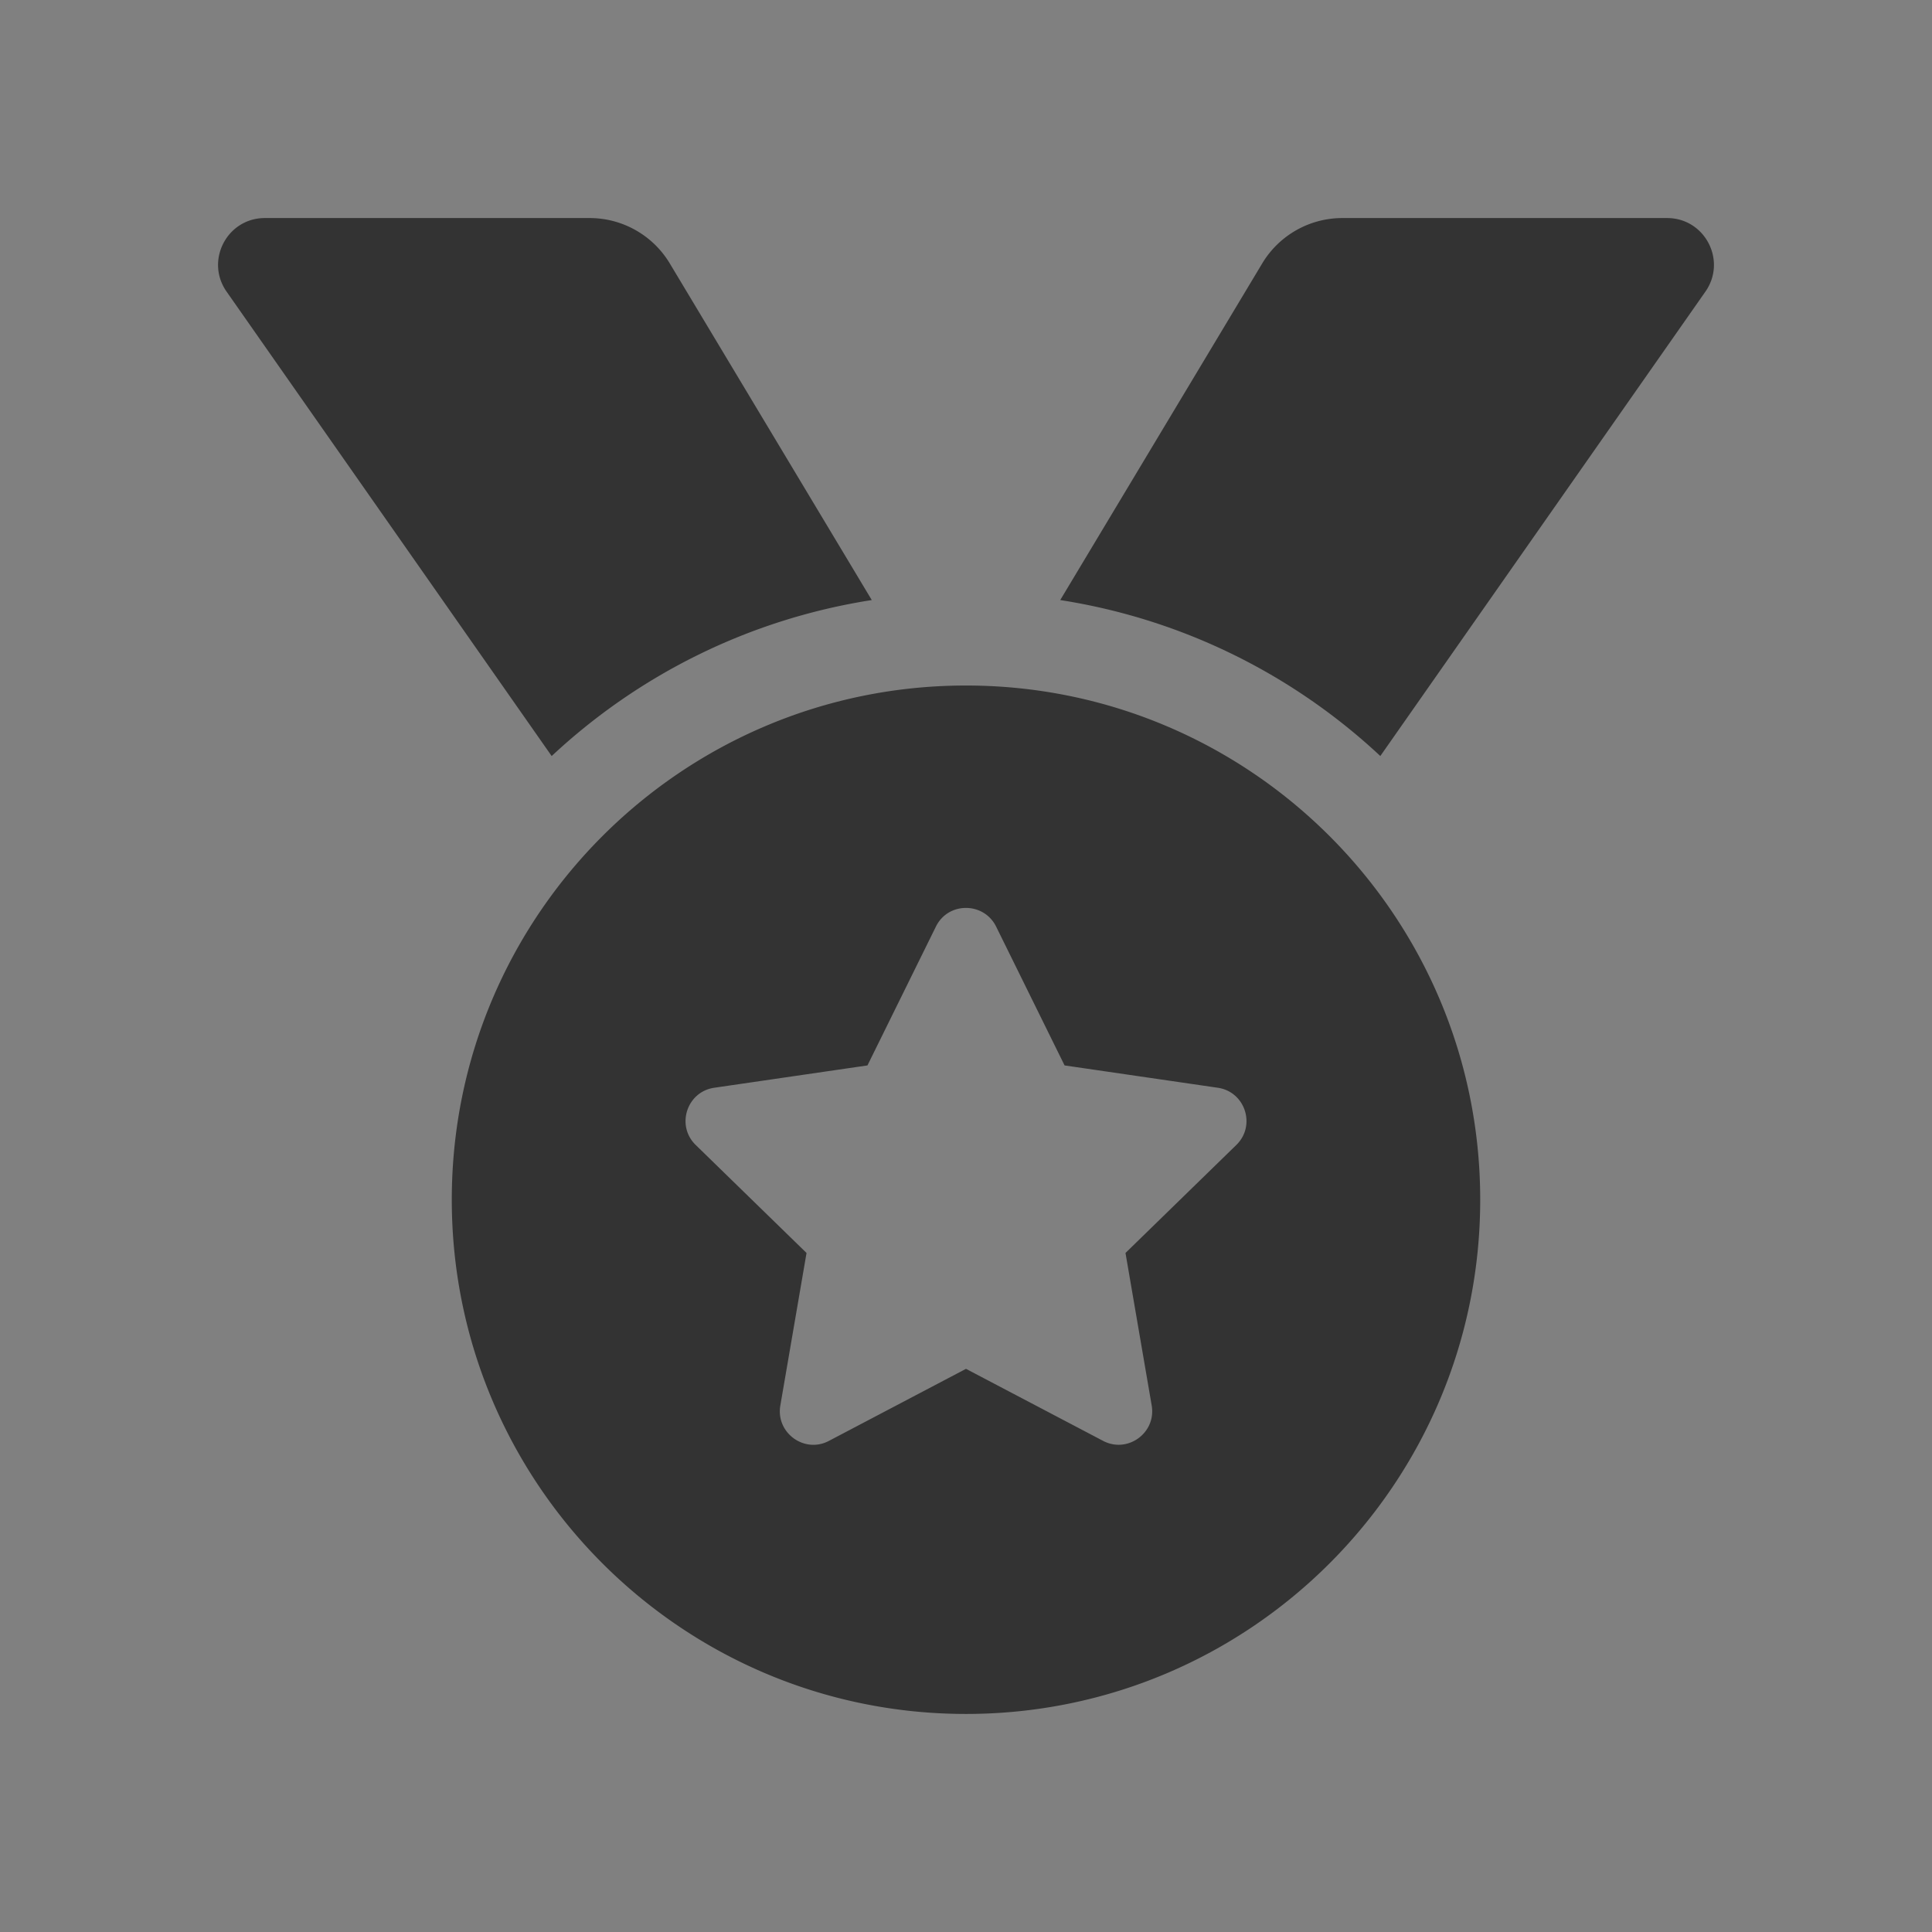 <?xml version="1.0" encoding="UTF-8" standalone="no"?>
<svg
   version="1.0"
   width="512pt"
   height="512pt"
   viewBox="0 0 512 512"
   preserveAspectRatio="xMidYMid meet"
   id="svg6"
   sodipodi:docname="MEDAL.svg"
   inkscape:version="1.1 (c68e22c387, 2021-05-23)"
   inkscape:export-filename="C:\Workspace\ALYSSON\myF1Stats\myF1Stats\assets\icons\medalLight.png"
   inkscape:export-xdpi="96"
   inkscape:export-ydpi="96"
   xmlns:inkscape="http://www.inkscape.org/namespaces/inkscape"
   xmlns:sodipodi="http://sodipodi.sourceforge.net/DTD/sodipodi-0.dtd"
   xmlns="http://www.w3.org/2000/svg"
   xmlns:svg="http://www.w3.org/2000/svg">
  <rect x="0" y="0" width="512" height="512" fill="#808080" stroke="none"/>
  <defs
     id="defs10" />
  <sodipodi:namedview
     id="namedview8"
     pagecolor="#ffffff"
     bordercolor="#666666"
     borderopacity="1.0"
     inkscape:pageshadow="2"
     inkscape:pageopacity="0.0"
     inkscape:pagecheckerboard="0"
     inkscape:document-units="pt"
     showgrid="false"
     inkscape:zoom="1.2070313"
     inkscape:cx="341.33332"
     inkscape:cy="341.33332"
     inkscape:window-width="2400"
     inkscape:window-height="1284"
     inkscape:window-x="2391"
     inkscape:window-y="-9"
     inkscape:window-maximized="1"
     inkscape:current-layer="svg6" />
  <path
     fill="currentColor"
     d="M 231.03,159.022 177.504,69.819 A 24.774,24.774 0 0 0 156.258,57.786 H 70.198 c -10.027,0 -15.896,11.281 -10.151,19.496 l 86.153,123.078 c 23.011,-21.502 52.279,-36.259 84.829,-41.338 z M 441.802,57.786 H 355.742 c -8.703,0 -16.771,4.568 -21.246,12.032 l -53.525,89.204 c 32.55,5.079 61.818,19.837 84.829,41.331 L 451.953,77.283 c 5.745,-8.215 -0.124,-19.496 -10.151,-19.496 z M 256,181.67 c -75.259,0 -136.272,61.013 -136.272,136.272 0,75.259 61.013,136.272 136.272,136.272 75.259,0 136.272,-61.013 136.272,-136.272 C 392.272,242.683 331.259,181.67 256,181.67 Z m 71.636,121.762 -29.368,28.617 6.945,40.432 c 1.239,7.247 -6.395,12.783 -12.892,9.361 L 256,362.757 219.687,381.842 c -6.504,3.446 -14.13,-2.122 -12.892,-9.361 l 6.945,-40.432 -29.368,-28.617 c -5.281,-5.141 -2.362,-14.115 4.917,-15.168 l 40.595,-5.915 18.141,-36.793 c 1.634,-3.314 4.793,-4.948 7.96,-4.948 3.182,0 6.365,1.657 7.998,4.948 l 18.141,36.793 40.595,5.915 c 7.278,1.053 10.197,10.027 4.917,15.168 z"
     id="path822"
     style="fill:#333333;stroke-width:0.774" />
  <path
     fill="currentColor"
     d="M 759.185,84.459 705.66,-4.745 A 24.774,24.774 0 0 0 684.414,-16.777 h -86.06 c -10.027,0 -15.896,11.281 -10.151,19.496 L 674.356,125.798 c 23.011,-21.502 52.279,-36.259 84.829,-41.338 z M 969.957,-16.777 h -86.06 c -8.703,0 -16.771,4.568 -21.246,12.032 L 809.126,84.459 c 32.55,5.079 61.818,19.837 84.829,41.331 L 980.108,2.719 c 5.745,-8.215 -0.124,-19.496 -10.151,-19.496 z m -185.802,123.883 c -75.259,0 -136.272,61.013 -136.272,136.272 0,75.259 61.013,136.272 136.272,136.272 75.259,0 136.272,-61.013 136.272,-136.272 0,-75.259 -61.013,-136.272 -136.272,-136.272 z m 71.636,121.762 -29.368,28.617 6.945,40.432 c 1.239,7.247 -6.395,12.783 -12.892,9.361 l -36.321,-19.086 -36.313,19.086 c -6.504,3.446 -14.13,-2.122 -12.892,-9.361 l 6.945,-40.432 -29.368,-28.617 c -5.281,-5.141 -2.362,-14.115 4.917,-15.168 l 40.595,-5.915 18.141,-36.793 c 1.634,-3.314 4.793,-4.948 7.96,-4.948 3.182,0 6.365,1.657 7.998,4.948 l 18.141,36.793 40.595,5.915 c 7.278,1.053 10.197,10.027 4.917,15.168 z"
     id="path822-1"
     style="fill:#f2f2f2;stroke-width:0.774" />
</svg>
